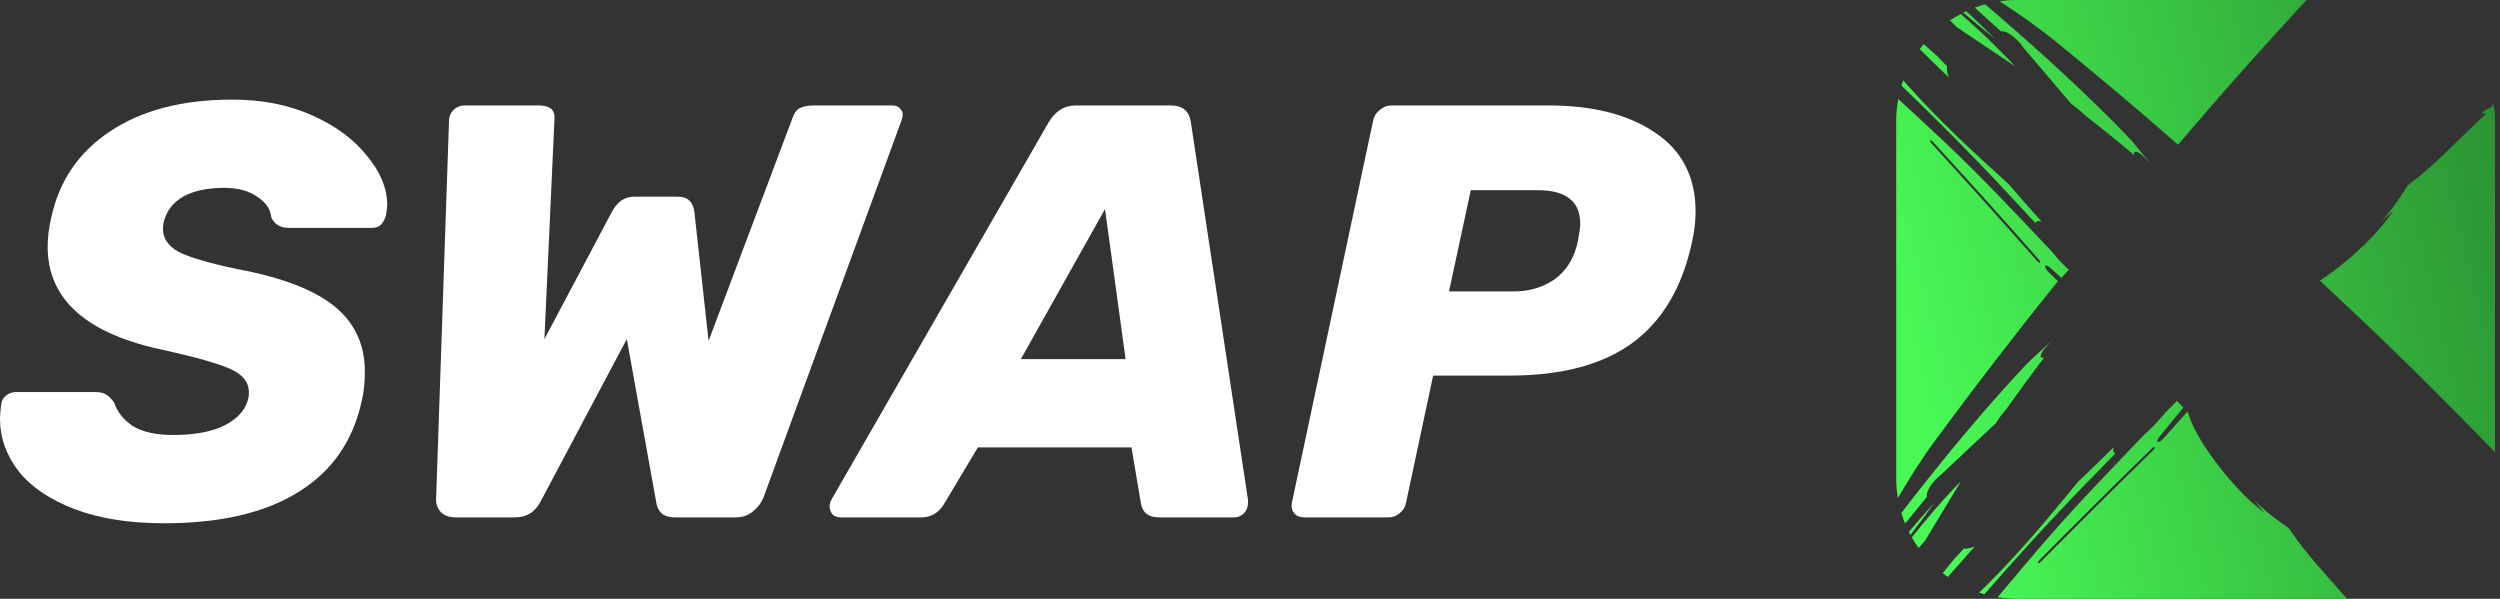 <svg width="167" height="40" viewBox="0 0 167 40" fill="none" xmlns="http://www.w3.org/2000/svg">
<rect x="0" y="0" width="167" height="40" fill="#333333" stroke="none"/>
<path d="M145.849 27.222C145.318 27.861 144.788 28.509 144.266 29.156C144.122 29.326 144.066 29.487 144.137 29.52C144.217 29.544 144.402 29.439 144.547 29.261C145.069 28.67 145.592 28.08 146.122 27.497C146.13 27.505 146.146 27.521 146.155 27.529C146.492 28.872 147.955 30.993 149.498 32.651C150.069 33.266 150.655 33.776 151.274 34.27C151.041 33.986 150.816 33.711 150.583 33.42C151.347 34.188 152.102 34.731 152.865 35.265C152.914 35.329 152.962 35.394 153.018 35.459C154.031 36.993 155.47 38.492 156.778 40H134.74C134.299 40 133.865 39.963 133.443 39.895C134.32 38.842 135.208 37.792 136.157 36.681C138.48 33.962 140.802 31.583 143.221 29.051C143.478 28.824 143.736 28.59 143.969 28.331C144.202 28.072 144.435 27.805 144.668 27.546C144.917 27.287 145.166 27.036 145.415 26.785L145.849 27.222ZM141.197 29.868C141.148 30.038 141.156 30.175 141.237 30.248C141.253 30.264 141.285 30.281 141.309 30.289C140.634 30.985 139.95 31.681 139.259 32.393C136.912 34.806 134.697 37.244 132.556 39.698C132.436 39.665 132.317 39.629 132.199 39.59C132.299 39.494 132.4 39.399 132.5 39.302C134.863 36.988 136.84 34.585 138.809 32.19C139.621 31.422 140.417 30.653 141.197 29.868ZM130.114 38.541C129.997 38.46 129.883 38.375 129.772 38.288C130.023 37.978 130.275 37.671 130.524 37.36C130.749 37.118 130.966 36.882 131.191 36.64C131.384 36.68 131.633 36.624 131.922 36.494C131.318 37.176 130.715 37.858 130.114 38.541ZM143.938 29.876C143.913 29.836 143.833 29.869 143.753 29.949C141.23 32.401 138.73 34.893 136.246 37.401C136.166 37.482 136.118 37.579 136.142 37.611C136.166 37.644 136.255 37.603 136.327 37.523C138.819 35.014 141.302 32.538 143.825 30.087C143.906 30.006 143.954 29.908 143.938 29.876ZM130.99 32.157C130.17 33.492 129.382 34.811 128.586 36.13C128.444 36.288 128.304 36.447 128.162 36.605C128.001 36.379 127.85 36.143 127.712 35.899C128.596 34.783 129.532 33.672 130.579 32.57C130.716 32.433 130.853 32.287 130.99 32.157ZM129.23 33.565C128.712 34.29 128.174 35.007 127.618 35.73C127.583 35.664 127.548 35.596 127.514 35.528C128.072 34.869 128.641 34.214 129.23 33.565ZM136.688 23.16C136.415 23.435 136.262 23.75 136.342 23.872C136.382 23.913 136.462 23.913 136.559 23.881C135.675 25.021 134.847 26.178 134.02 27.335C133.739 27.651 133.513 27.959 133.336 28.258C132.147 29.358 130.973 30.483 129.776 31.6L129.471 31.866C129.077 32.23 128.787 32.667 128.723 32.967C128.699 33.064 128.707 33.129 128.723 33.185C128.239 33.781 127.75 34.376 127.262 34.972C127.168 34.742 127.084 34.507 127.012 34.268C129.311 31.285 131.72 28.316 134.397 25.377C134.823 24.908 135.249 24.455 135.683 24.019C135.739 23.978 135.796 23.929 135.852 23.872C136.27 23.492 136.679 23.112 137.089 22.731C136.953 22.877 136.824 23.015 136.688 23.16ZM126.801 6.608C127.798 7.525 128.795 8.451 129.848 9.438C132.452 11.89 134.71 14.326 137.121 16.866C137.338 17.133 137.556 17.4 137.805 17.643C137.933 17.772 138.062 17.901 138.198 18.023C138.03 18.2 137.869 18.379 137.7 18.557C137.459 18.338 137.218 18.119 136.977 17.909C136.816 17.756 136.656 17.7 136.615 17.764C136.591 17.845 136.688 18.031 136.857 18.185C137.065 18.387 137.266 18.589 137.475 18.791C137.459 18.807 137.443 18.824 137.427 18.84C134.59 22.351 131.946 25.798 129.326 29.35C128.329 30.702 127.524 31.993 126.779 33.264C126.706 32.828 126.666 32.382 126.666 31.926V8.074C126.666 7.574 126.714 7.084 126.801 6.608ZM166.596 7.023C166.641 7.367 166.666 7.718 166.666 8.074V30.203C163.679 27.129 160.658 24.1 157.422 21.049C156.586 20.264 155.775 19.495 154.963 18.743C156.072 18.047 157.318 16.995 158.37 15.919C158.957 15.32 159.44 14.706 159.898 14.059C159.624 14.301 159.358 14.543 159.085 14.786C159.808 13.985 160.324 13.201 160.814 12.416C160.878 12.367 160.934 12.31 160.998 12.254C162.726 10.984 164.374 9.147 166.062 7.609C165.965 7.585 165.86 7.569 165.764 7.545C166.056 7.321 166.305 7.236 166.596 7.023ZM128.933 9.374C128.901 9.399 128.942 9.488 129.014 9.568C131.393 12.174 133.747 14.787 136.07 17.425C136.15 17.514 136.238 17.562 136.279 17.546C136.311 17.522 136.279 17.441 136.206 17.352C133.884 14.706 131.513 12.084 129.134 9.487C129.054 9.398 128.965 9.35 128.933 9.374ZM127.389 5.651C129.583 8.127 131.881 10.215 134.18 12.303C134.903 13.152 135.643 13.986 136.382 14.803C136.213 14.746 136.076 14.754 136.004 14.827C135.988 14.843 135.972 14.875 135.964 14.899C135.305 14.188 134.638 13.475 133.963 12.747C131.673 10.291 129.354 7.967 127.016 5.717C127.053 5.596 127.093 5.477 127.135 5.359C127.219 5.456 127.303 5.554 127.389 5.651ZM132.604 0.287C135.482 2.738 138.339 5.295 141.164 8.128C141.614 8.581 142.04 9.026 142.466 9.479C142.506 9.535 142.547 9.601 142.603 9.657C142.956 10.094 143.326 10.523 143.688 10.951C143.551 10.814 143.414 10.668 143.278 10.53C143.012 10.247 142.707 10.077 142.586 10.158C142.546 10.199 142.538 10.28 142.571 10.369C141.47 9.431 140.368 8.549 139.251 7.675C138.954 7.384 138.649 7.14 138.367 6.946C137.323 5.7 136.253 4.471 135.2 3.225L134.951 2.9C134.606 2.496 134.188 2.181 133.891 2.108C133.803 2.084 133.73 2.084 133.674 2.1C133.087 1.572 132.501 1.041 131.914 0.51C132.14 0.426 132.369 0.351 132.604 0.287ZM154.075 0C151.551 2.732 149.055 5.501 146.548 8.435C146.195 8.847 145.841 9.261 145.495 9.665C142.827 7.327 140.159 5.085 137.427 2.86C136.1 1.779 134.829 0.901 133.574 0.084C133.955 0.029 134.345 0 134.74 0H154.075ZM166.589 6.967C166.505 6.996 166.421 7.024 166.334 7.06C166.342 7.052 166.351 7.043 166.359 7.043C166.432 7 166.506 6.951 166.58 6.901C166.583 6.923 166.586 6.945 166.589 6.967ZM129.39 3.734C129.615 3.969 129.848 4.204 130.073 4.438C130.025 4.633 130.065 4.883 130.186 5.183C129.539 4.546 128.89 3.914 128.24 3.284C128.326 3.168 128.414 3.054 128.506 2.942C128.801 3.207 129.094 3.472 129.39 3.734ZM130.973 0.933C132.054 1.878 133.129 2.874 134.188 3.985C134.324 4.123 134.454 4.268 134.582 4.414C133.288 3.54 132.018 2.683 130.74 1.833C130.578 1.675 130.415 1.518 130.253 1.36C130.485 1.205 130.725 1.063 130.973 0.933ZM131.348 0.747C131.987 1.343 132.622 1.951 133.248 2.577C132.544 2.017 131.847 1.439 131.145 0.844C131.212 0.81 131.28 0.779 131.348 0.747Z" fill="url(#paint0_linear_1_1732)"/>
<path d="M10.967 34.954C8.635 34.954 6.643 34.64 4.992 34.011C3.341 33.382 2.096 32.544 1.258 31.495C0.419 30.421 0 29.242 0 27.958C0 27.748 0.026 27.433 0.079 27.014C0.105 26.778 0.21 26.582 0.393 26.425C0.603 26.267 0.825 26.189 1.061 26.189H6.329C6.669 26.189 6.918 26.241 7.075 26.346C7.259 26.451 7.442 26.634 7.626 26.896C7.835 27.525 8.255 28.049 8.884 28.469C9.539 28.862 10.43 29.058 11.556 29.058C12.972 29.058 14.111 28.849 14.976 28.429C15.867 27.984 16.404 27.381 16.588 26.621C16.614 26.516 16.627 26.372 16.627 26.189C16.627 25.534 16.221 25.023 15.409 24.656C14.596 24.289 13.129 23.87 11.006 23.398C5.791 22.323 3.184 20.017 3.184 16.48C3.184 15.851 3.263 15.209 3.42 14.554C3.944 12.091 5.254 10.164 7.351 8.776C9.473 7.36 12.198 6.653 15.527 6.653C17.518 6.653 19.3 7.007 20.872 7.714C22.445 8.422 23.663 9.326 24.528 10.426C25.419 11.501 25.864 12.588 25.864 13.689C25.864 13.82 25.838 14.043 25.786 14.357C25.733 14.593 25.628 14.803 25.471 14.986C25.314 15.143 25.117 15.222 24.882 15.222H19.3C18.724 15.222 18.33 14.986 18.121 14.514C18.068 13.964 17.754 13.505 17.177 13.139C16.627 12.746 15.893 12.549 14.976 12.549C13.849 12.549 12.932 12.746 12.225 13.139C11.543 13.532 11.111 14.108 10.928 14.868C10.901 14.973 10.888 15.117 10.888 15.301C10.888 15.93 11.242 16.441 11.95 16.834C12.683 17.2 13.98 17.58 15.841 17.974C18.802 18.524 20.964 19.349 22.327 20.45C23.689 21.55 24.371 23.005 24.371 24.813C24.371 25.547 24.305 26.189 24.174 26.739C23.598 29.438 22.183 31.482 19.929 32.871C17.701 34.26 14.714 34.954 10.967 34.954Z" fill="white"/>
<path d="M30.431 34.561C30.012 34.561 29.684 34.443 29.448 34.208C29.213 33.946 29.108 33.631 29.134 33.264L29.999 7.95C30.025 7.714 30.13 7.505 30.313 7.321C30.523 7.138 30.759 7.046 31.021 7.046H36.013C36.773 7.046 37.113 7.374 37.035 8.029L36.367 22.651L40.848 14.2C41.215 13.492 41.712 13.139 42.341 13.139H45.289C45.944 13.139 46.311 13.492 46.39 14.2L47.333 22.769L52.915 7.95C53.02 7.609 53.177 7.374 53.387 7.243C53.623 7.112 53.937 7.046 54.33 7.046H59.637C59.846 7.046 60.004 7.112 60.108 7.243C60.239 7.347 60.305 7.491 60.305 7.675C60.305 7.754 60.279 7.871 60.226 8.029L50.989 33.264C50.832 33.631 50.583 33.946 50.242 34.208C49.928 34.443 49.561 34.561 49.142 34.561H45.093C44.674 34.561 44.359 34.456 44.15 34.247C43.966 34.037 43.861 33.801 43.835 33.539L41.87 22.651L36.091 33.539C35.724 34.221 35.161 34.561 34.401 34.561H30.431Z" fill="white"/>
<path d="M56.165 34.561C55.929 34.561 55.746 34.496 55.615 34.365C55.484 34.208 55.419 34.024 55.419 33.814C55.419 33.683 55.458 33.539 55.536 33.382L70.041 8.186C70.486 7.426 71.089 7.046 71.849 7.046H78.217C79.003 7.046 79.448 7.426 79.553 8.186L83.366 33.382C83.392 33.749 83.314 34.037 83.13 34.247C82.947 34.456 82.711 34.561 82.423 34.561H77.431C76.723 34.561 76.317 34.247 76.212 33.618L75.583 29.884H65.324L63.044 33.697C62.677 34.273 62.179 34.561 61.55 34.561H56.165ZM68.193 23.988H75.19L73.814 13.964L68.193 23.988Z" fill="white"/>
<path d="M87.124 34.561C86.836 34.561 86.613 34.47 86.456 34.286C86.299 34.103 86.246 33.867 86.299 33.579L91.723 8.068C91.776 7.78 91.92 7.544 92.156 7.36C92.391 7.151 92.654 7.046 92.942 7.046H103.476C106.411 7.046 108.77 7.649 110.552 8.854C112.36 10.06 113.264 11.815 113.264 14.121C113.264 14.777 113.185 15.458 113.028 16.165C112.373 19.205 111.036 21.459 109.019 22.926C107.027 24.367 104.302 25.088 100.843 25.088H95.733L93.924 33.579C93.872 33.867 93.728 34.103 93.492 34.286C93.282 34.47 93.034 34.561 92.745 34.561H87.124ZM101.118 19.467C102.166 19.467 103.083 19.192 103.869 18.642C104.656 18.065 105.166 17.227 105.402 16.126C105.507 15.55 105.56 15.156 105.56 14.947C105.56 13.453 104.616 12.706 102.729 12.706H98.248L96.794 19.467H101.118Z" fill="white"/>
<defs>
<linearGradient id="paint0_linear_1_1732" x1="126.666" y1="20" x2="167.387" y2="9.862" gradientUnits="userSpaceOnUse">
<stop stop-color="#48F955"/>
<stop offset="1" stop-color="#2B9332"/>
</linearGradient>
</defs>
</svg>
